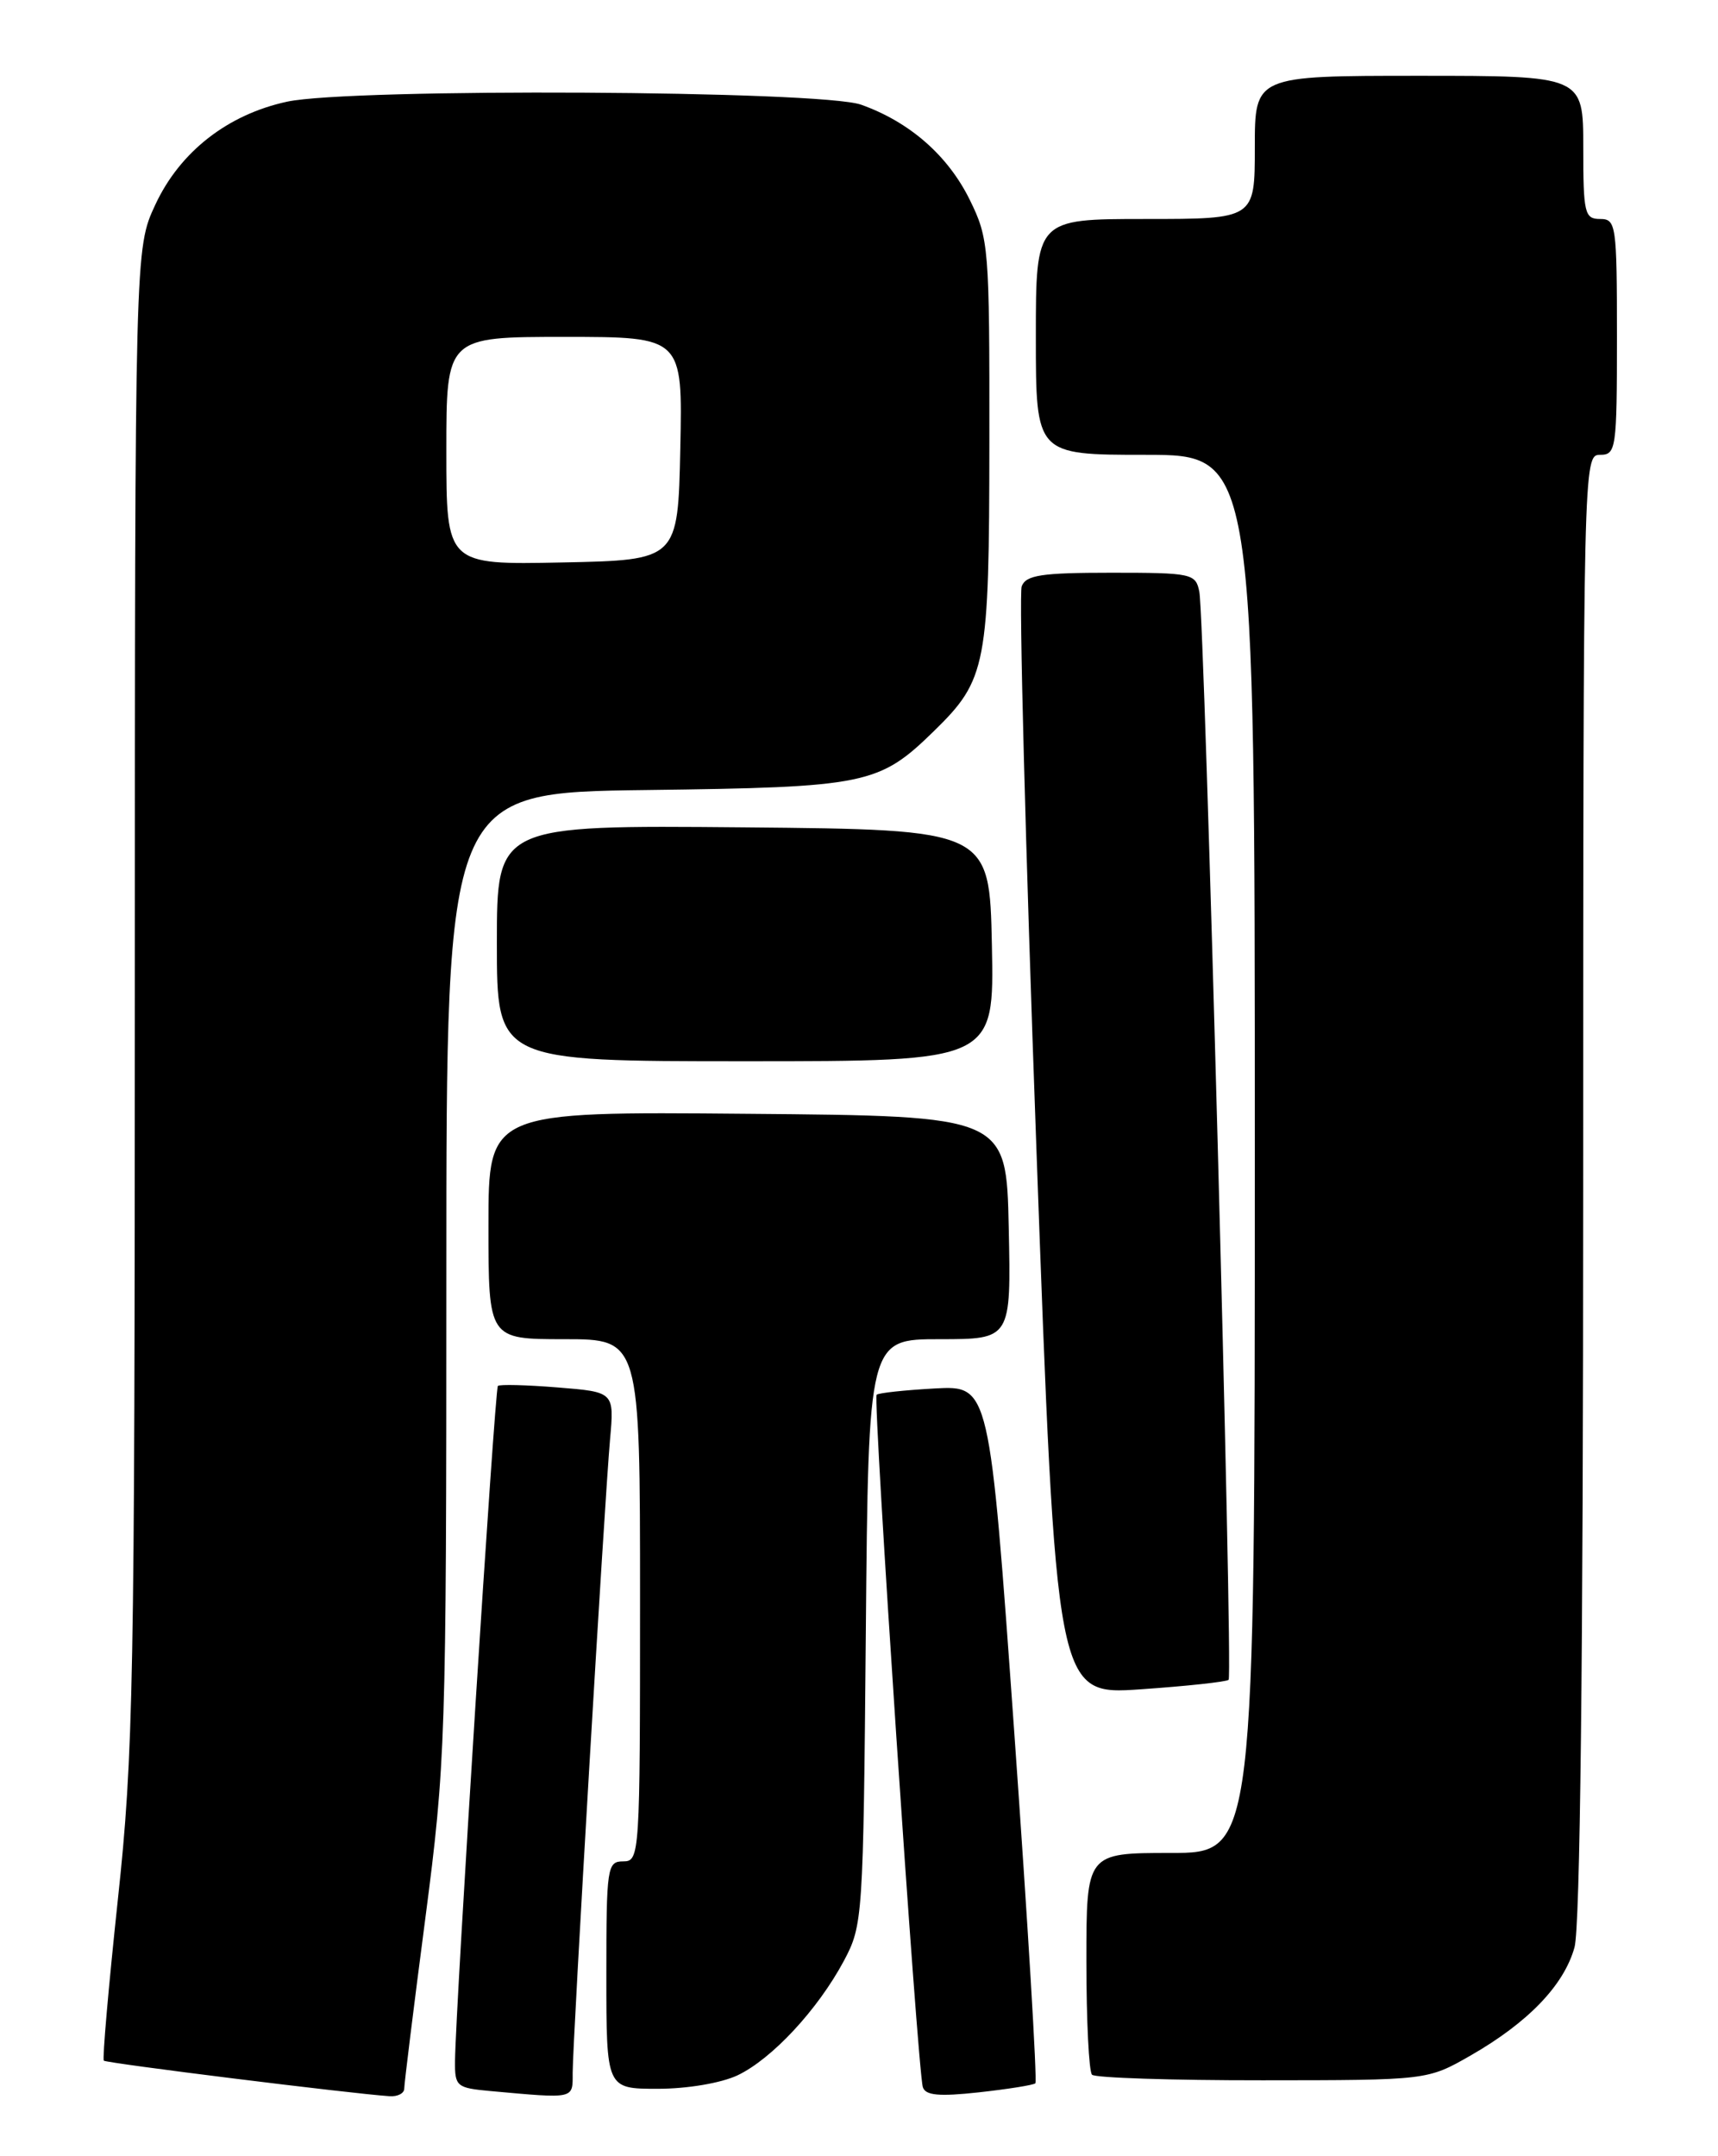 <?xml version="1.0" encoding="UTF-8" standalone="no"?>
<!DOCTYPE svg PUBLIC "-//W3C//DTD SVG 1.1//EN" "http://www.w3.org/Graphics/SVG/1.1/DTD/svg11.dtd" >
<svg xmlns="http://www.w3.org/2000/svg" xmlns:xlink="http://www.w3.org/1999/xlink" version="1.1" viewBox="0 0 204 256">
 <g >
 <path fill="currentColor"
d=" M 48.00 247.98 C 48.00 247.42 49.12 238.34 50.50 227.80 C 52.91 209.30 53.00 206.69 53.00 151.37 C 53.00 94.10 53.00 94.10 76.75 93.80 C 102.90 93.47 104.38 93.17 110.92 86.78 C 117.15 80.69 117.46 79.04 117.48 52.50 C 117.50 29.30 117.42 28.34 115.15 23.72 C 112.56 18.46 108.01 14.48 102.25 12.43 C 97.49 10.73 41.72 10.44 34.10 12.07 C 27.04 13.59 21.36 18.02 18.44 24.31 C 16.02 29.50 16.02 29.50 16.01 118.17 C 16.00 200.06 15.85 208.28 13.99 225.58 C 12.89 235.89 12.14 244.47 12.33 244.66 C 12.63 244.96 41.62 248.57 46.25 248.88 C 47.21 248.95 48.00 248.54 48.00 247.98 Z  M 68.00 246.10 C 68.00 242.34 71.78 178.22 72.44 170.88 C 72.94 165.27 72.94 165.27 66.22 164.73 C 62.52 164.43 59.33 164.35 59.12 164.55 C 58.75 164.91 54.10 238.24 54.03 244.69 C 54.00 247.73 54.21 247.90 58.25 248.27 C 68.34 249.18 68.00 249.25 68.00 246.10 Z  M 122.94 247.35 C 123.18 247.13 122.05 228.40 120.44 205.73 C 117.50 164.50 117.50 164.50 111.00 164.85 C 107.42 165.05 104.32 165.38 104.09 165.60 C 103.63 166.03 108.95 245.76 109.58 247.80 C 109.88 248.79 111.50 248.94 116.24 248.42 C 119.68 248.04 122.70 247.56 122.94 247.35 Z  M 87.58 246.40 C 91.67 244.45 97.11 238.60 100.21 232.80 C 102.45 228.59 102.51 227.77 102.81 193.75 C 103.12 159.00 103.12 159.00 111.59 159.00 C 120.06 159.00 120.06 159.00 119.78 145.75 C 119.50 132.50 119.50 132.50 88.75 132.24 C 58.00 131.97 58.00 131.97 58.00 145.49 C 58.00 159.00 58.00 159.00 67.00 159.00 C 76.00 159.00 76.00 159.00 76.00 190.00 C 76.00 220.33 75.96 221.00 74.00 221.00 C 72.10 221.00 72.00 221.67 72.00 234.50 C 72.00 248.00 72.00 248.00 78.10 248.00 C 81.62 248.00 85.62 247.32 87.58 246.40 Z  M 174.62 244.05 C 181.47 240.12 185.71 235.70 186.96 231.21 C 187.63 228.80 187.99 197.18 187.99 140.75 C 188.00 54.67 188.02 54.00 190.00 54.00 C 191.90 54.00 192.00 53.33 192.00 40.00 C 192.00 26.67 191.90 26.00 190.00 26.00 C 188.16 26.00 188.00 25.33 188.00 17.50 C 188.00 9.00 188.00 9.00 168.50 9.00 C 149.00 9.00 149.00 9.00 149.00 17.50 C 149.00 26.00 149.00 26.00 136.00 26.00 C 123.00 26.00 123.00 26.00 123.00 40.00 C 123.00 54.00 123.00 54.00 136.00 54.00 C 149.00 54.00 149.00 54.00 149.00 137.00 C 149.00 220.00 149.00 220.00 139.00 220.00 C 129.00 220.00 129.00 220.00 129.00 232.83 C 129.00 239.89 129.30 245.97 129.67 246.33 C 130.03 246.70 139.15 247.00 149.92 246.99 C 169.50 246.98 169.50 246.98 174.62 244.05 Z  M 145.89 199.44 C 146.43 198.90 143.05 73.41 142.41 70.25 C 141.98 68.10 141.53 68.00 131.95 68.00 C 123.67 68.00 121.83 68.28 121.32 69.61 C 120.98 70.49 121.76 100.47 123.06 136.24 C 125.42 201.26 125.42 201.26 135.44 200.57 C 140.95 200.19 145.65 199.68 145.89 199.44 Z  M 117.78 112.25 C 117.50 98.50 117.50 98.50 88.25 98.23 C 59.00 97.97 59.00 97.97 59.00 111.98 C 59.00 126.00 59.00 126.00 88.53 126.00 C 118.06 126.00 118.06 126.00 117.78 112.25 Z  M 53.00 53.53 C 53.00 40.00 53.00 40.00 67.03 40.00 C 81.06 40.00 81.06 40.00 80.78 53.25 C 80.50 66.50 80.50 66.50 66.75 66.78 C 53.00 67.06 53.00 67.06 53.00 53.53 Z "/>
</g>
</svg>